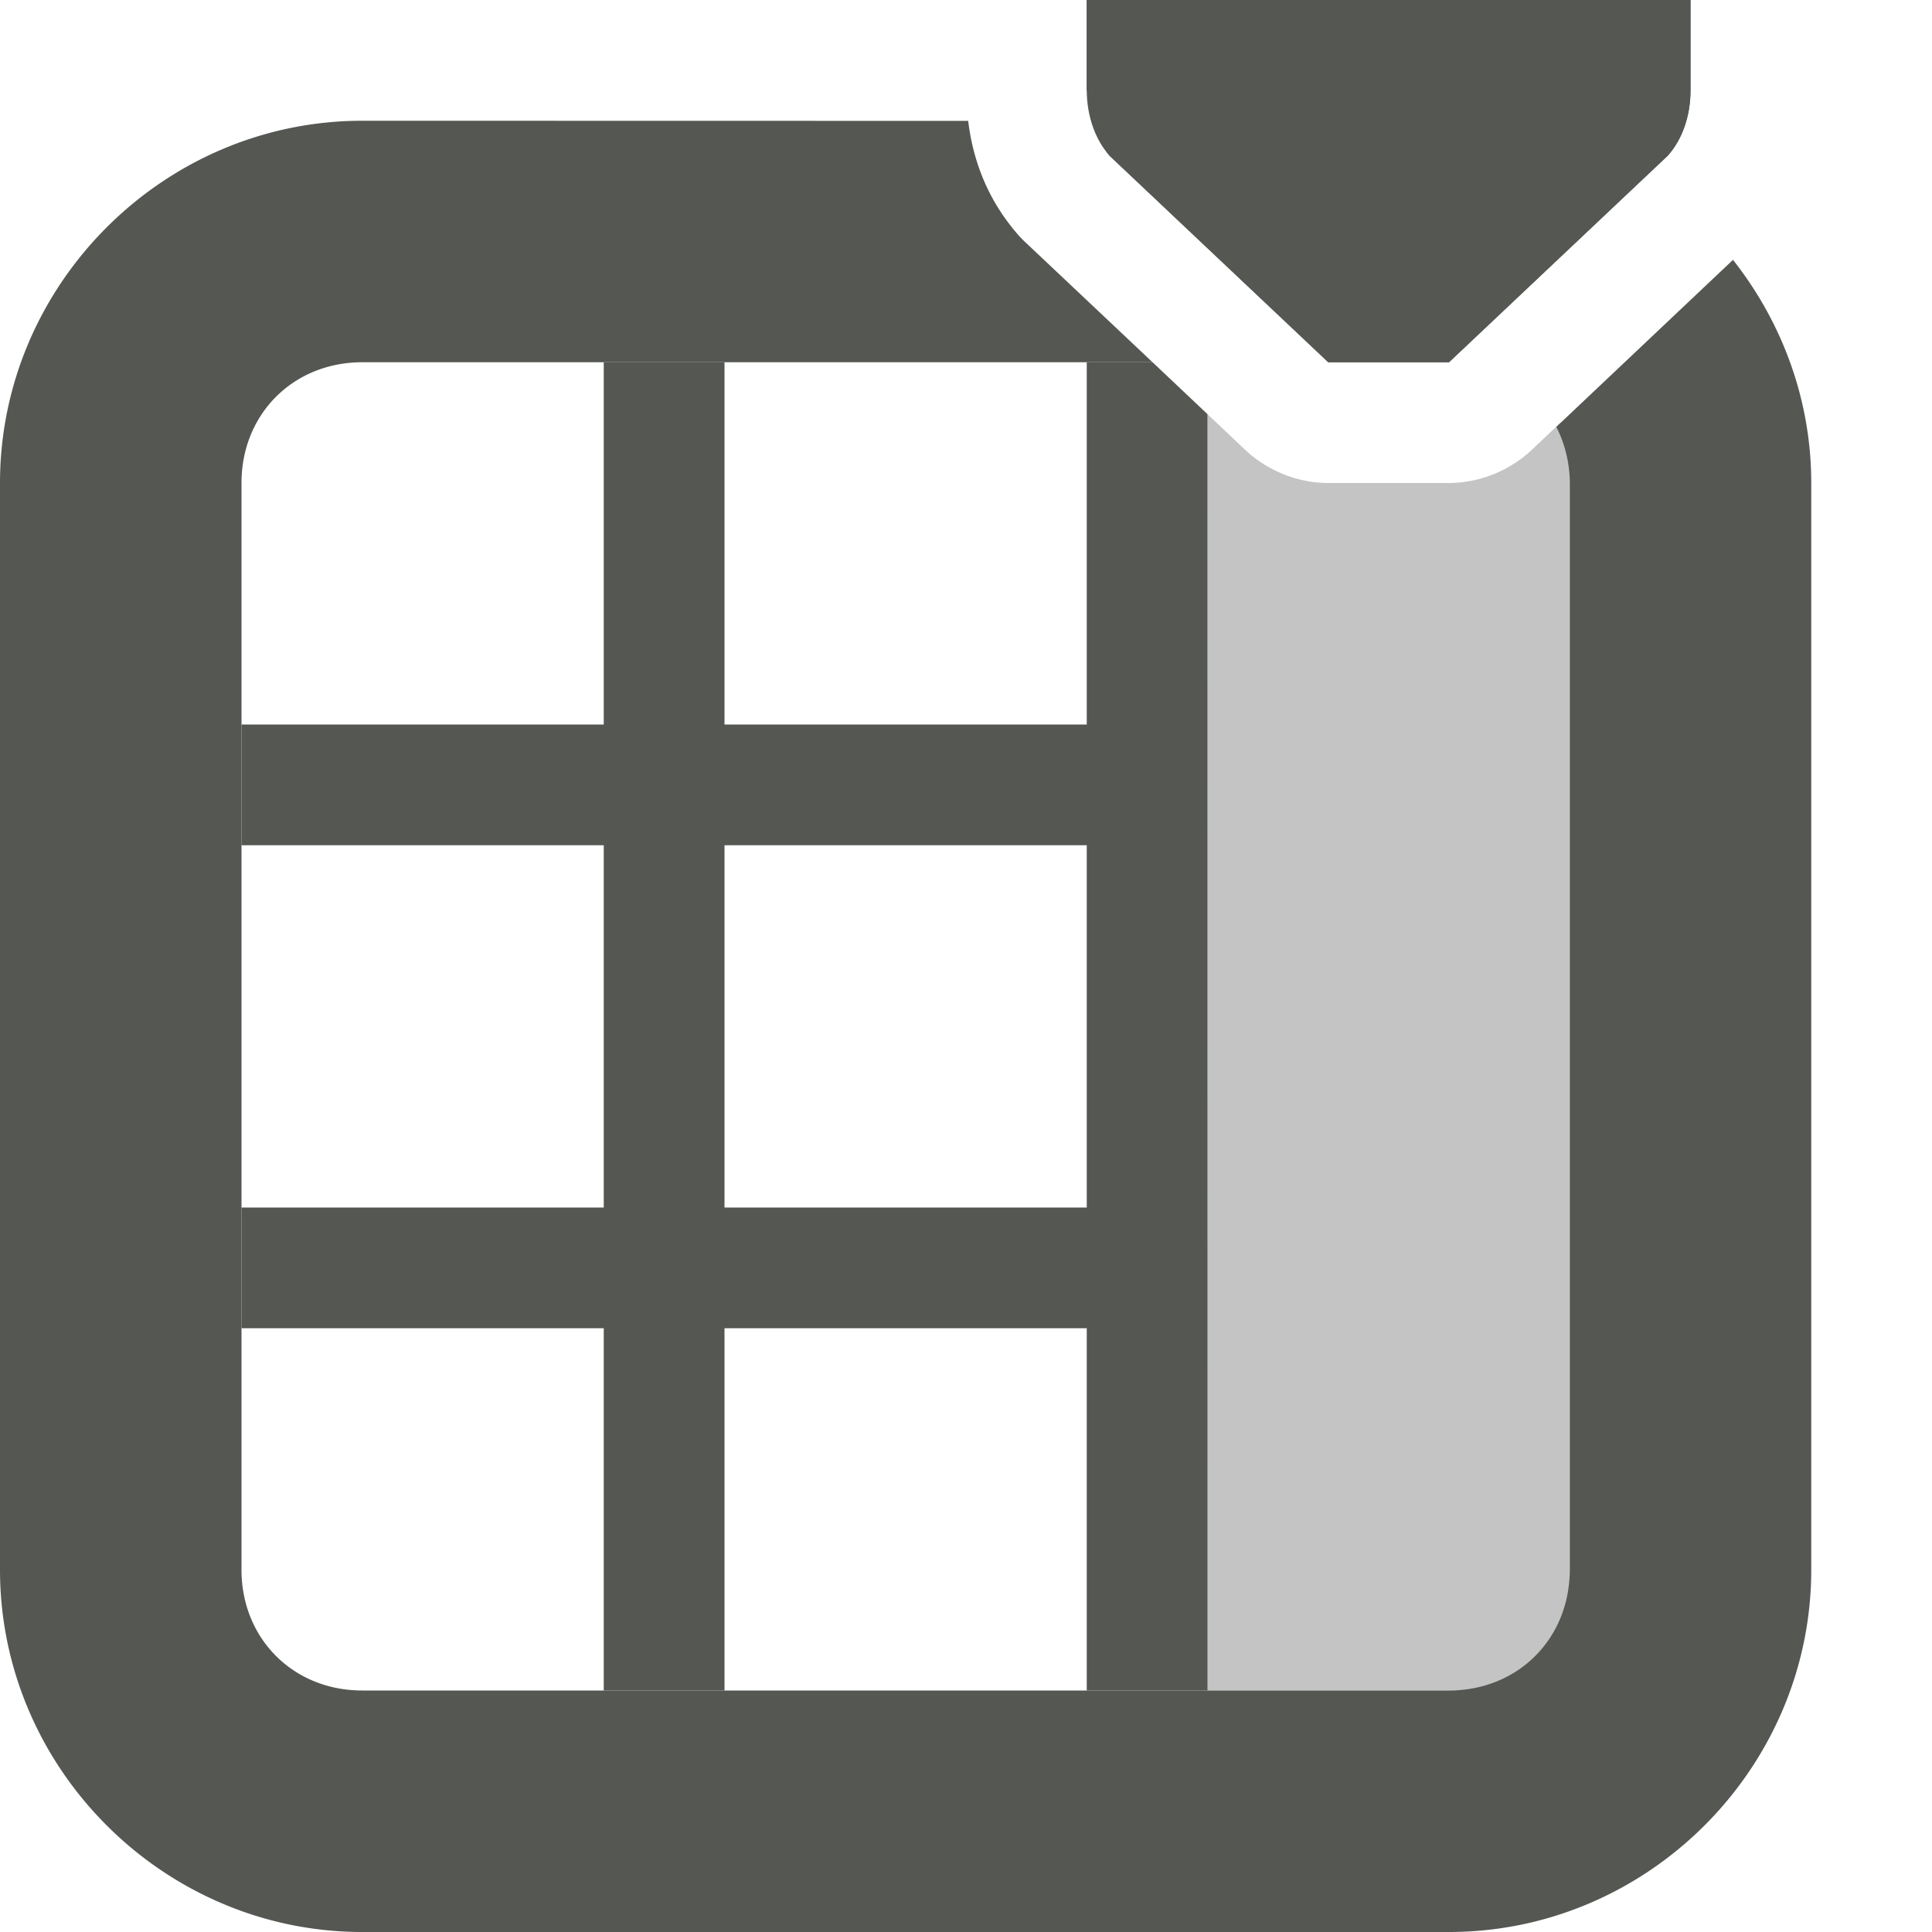 <svg viewBox="0 0 16 16" xmlns="http://www.w3.org/2000/svg"><g fill="#555753"><path d="m10 3.43.074.07.24.227c.061.058.129.106.201.146.001 0.0.001.002.002.002a1 1 0 0 0 .002 0c.068.037.14.067.215.088a1 1 0 0 0 .031.008c.076.019.155.029.234.029h1c.08-0.0.158-.011.234-.029a1 1 0 0 0 .031-.008c.075-.021.147-.05.215-.088 0-0.0.002 0.0.002 0a1 1 0 0 0 .002-.002c.072-.04.14-.089.201-.146l.24-.227h.074v10.5h-3z" opacity=".35"/><path d="m5 3v3h-3v1h3v3h-3v1h3v3h1v-3h3v3h1v-10.57l-.455-.43h-.545v3h-3v-3zm1 4h3v3h-3z"/><path d="m9 0h5v.75c-0.0.199-.062.398-.188.539l-1.812 1.711h-1l-1.812-1.711c-.125-.141-.001-.469-.188-.539z"/><path d="m14 0v.75c-0.0.199-.062.398-.188.539l-1.812 1.711h-1l-1.812-1.711c-.125-.141-.187-.34-.188-.539v-.75z"/><path d="m3 1c-1.645 0-3 1.355-3 3v9c0 1.645 1.355 3 3 3h9c1.645 0 3-1.355 3-3v-9c0-.695-.245-1.336-.648-1.848l-1.463 1.383c.069.138.111.294.111.465v9c0 .571-.429 1-1 1h-9c-.571 0-1-.429-1-1v-9c0-.571.429-1 1-1h6.545l-1.043-.984a1 1 0 0 1 -.062-.062c-.26-.293-.382-.624-.422-.953z"/></g></svg>